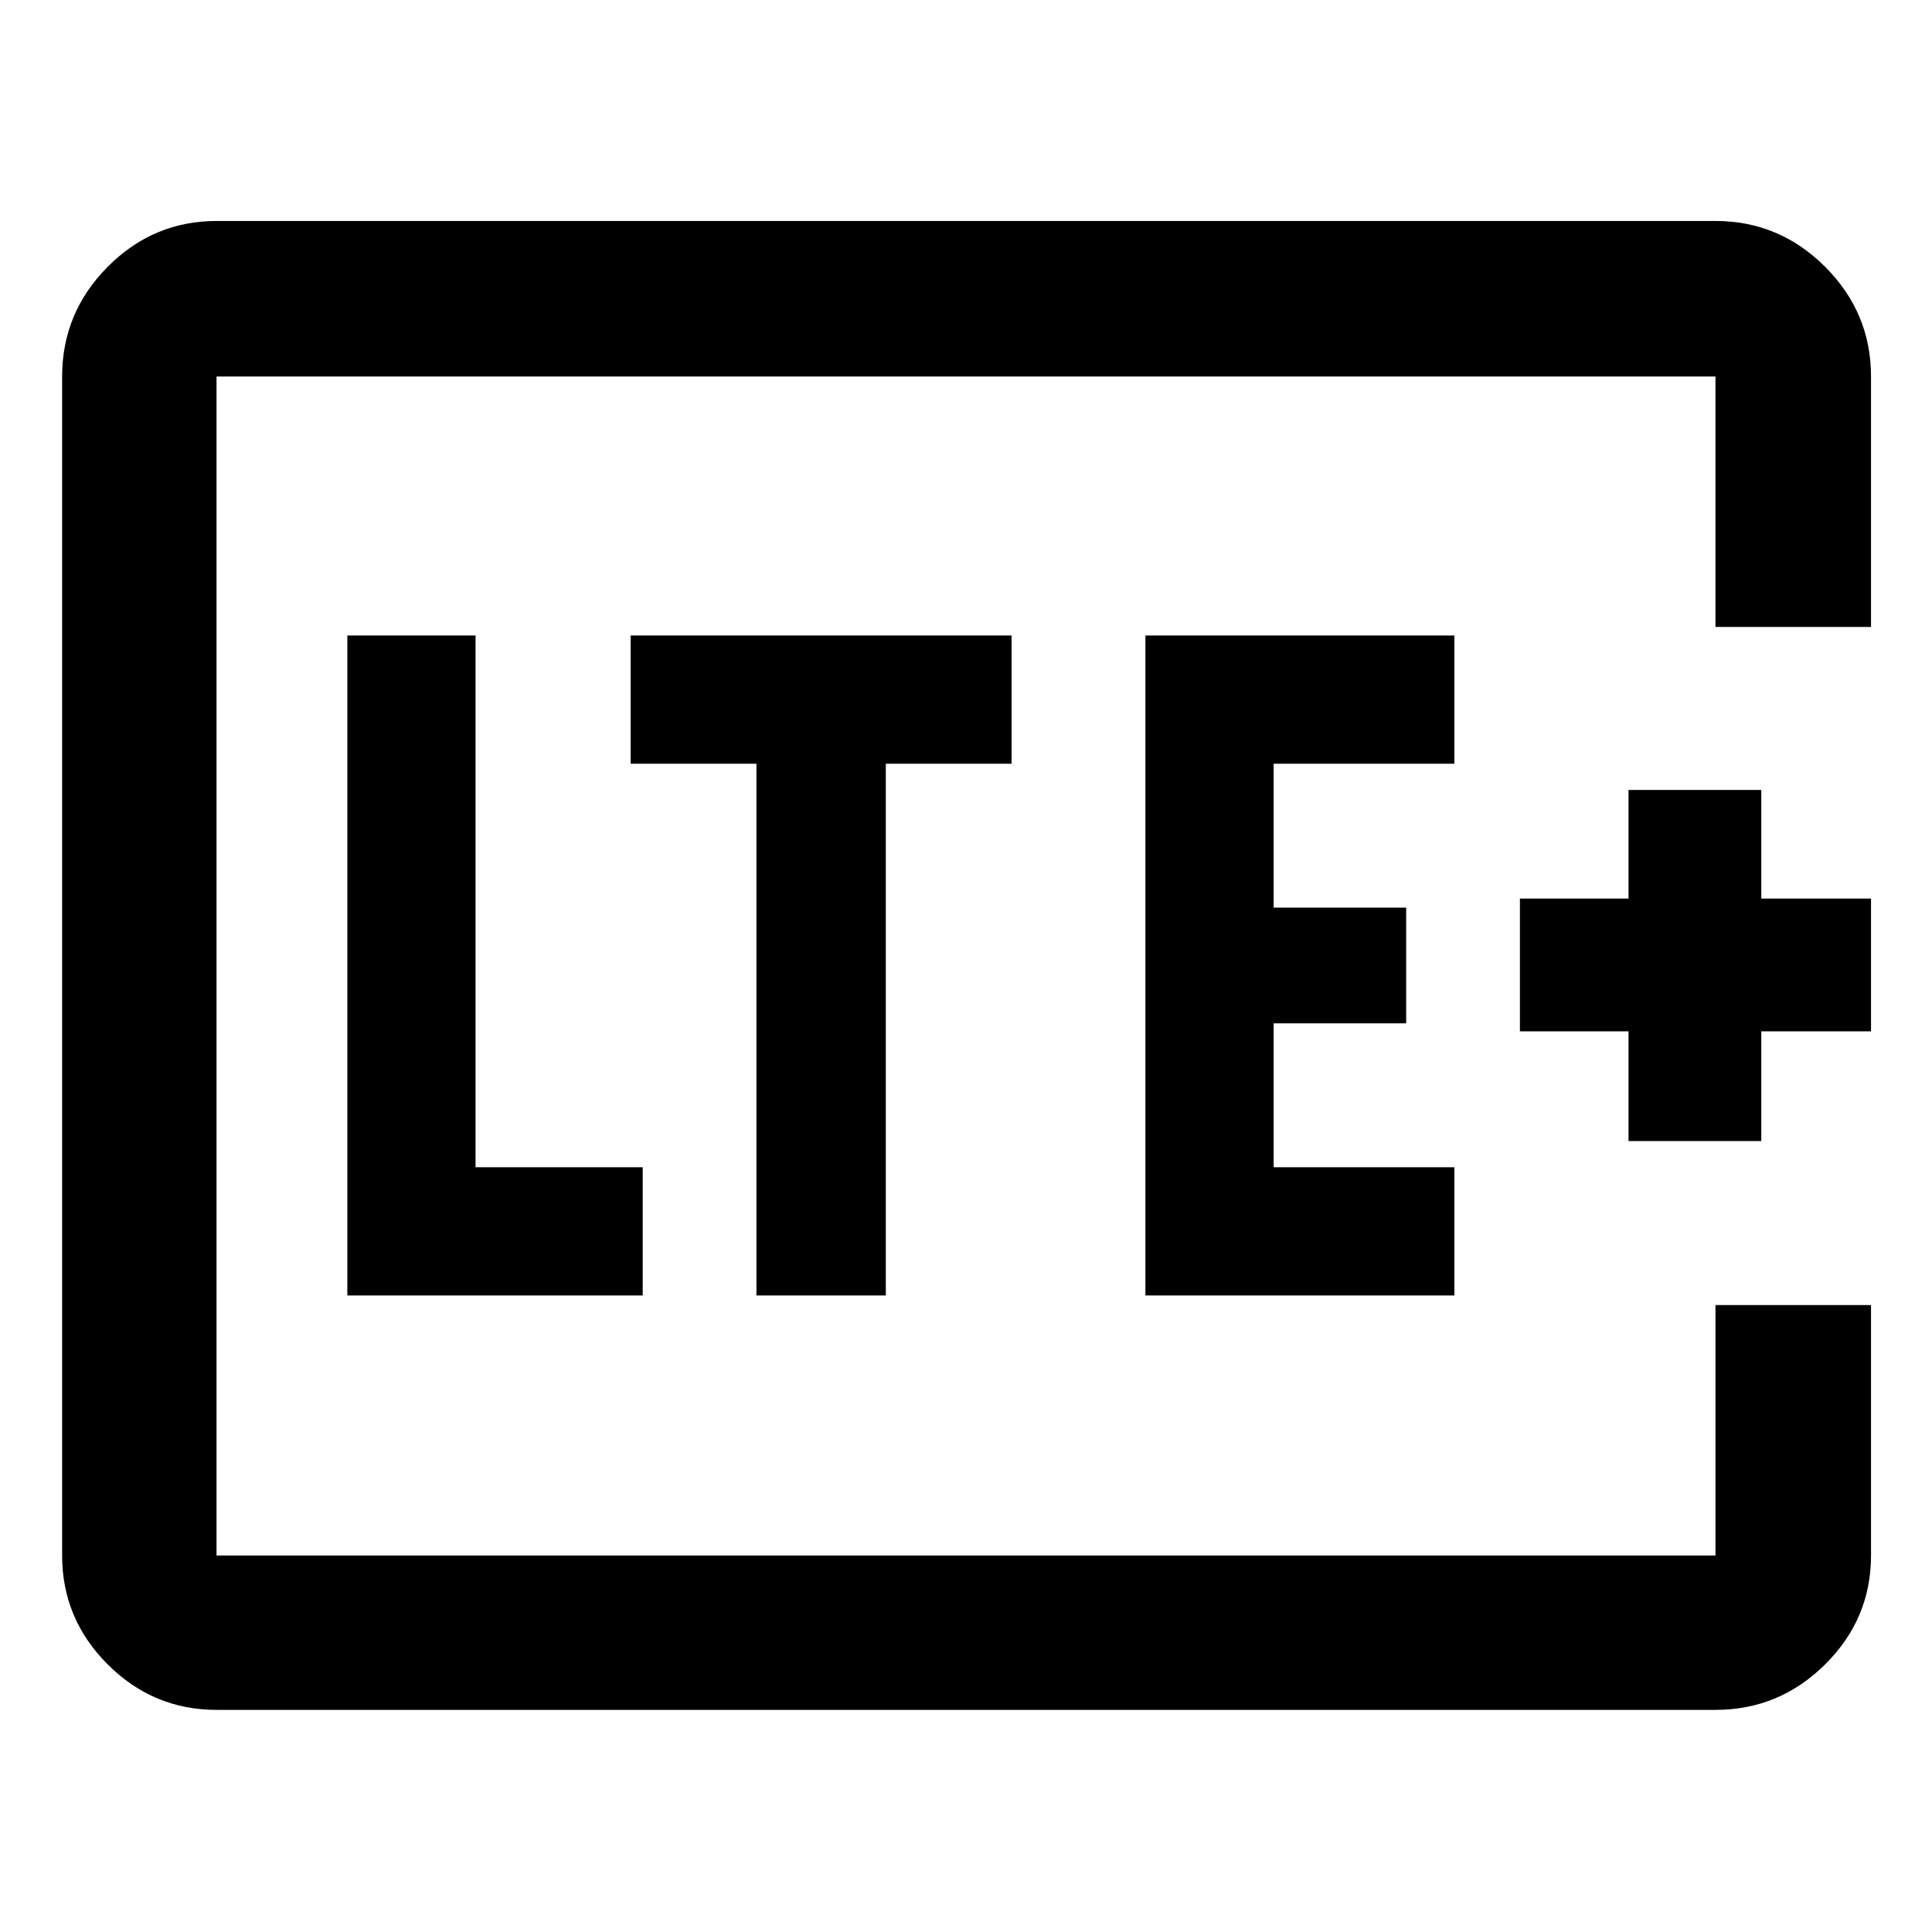 <svg xmlns="http://www.w3.org/2000/svg" height="48" viewBox="0 -960 960 960" width="48"><path d="M107.59-187.09v-585.82V-187.09ZM929.7-648.48h-77.29v-124.43H107.59v585.82h744.82v-124.43h77.29v124.43q0 31.48-22.79 54.1t-54.5 22.62H107.59q-31.48 0-54.1-22.62t-22.62-54.1v-585.82q0-31.71 22.62-54.5t54.1-22.79h744.82q31.71 0 54.5 22.79t22.79 54.5v124.43Zm-757.11 332.2h146.76V-380H236.3v-264.22h-63.71v327.94Zm203.28 0h64.28V-580.5h62.5v-63.72H313.37v63.72h62.5v264.22Zm193.28 0h153.52V-380h-89.8v-71.5h65.85V-509h-65.85v-71.5h89.8v-63.72H569.15v327.94Zm240.05-76.74h65.97v-54.52h54.53v-65.98h-54.53v-53.96H809.2v53.96h-53.96v65.98h53.96v54.52Z"/></svg>
